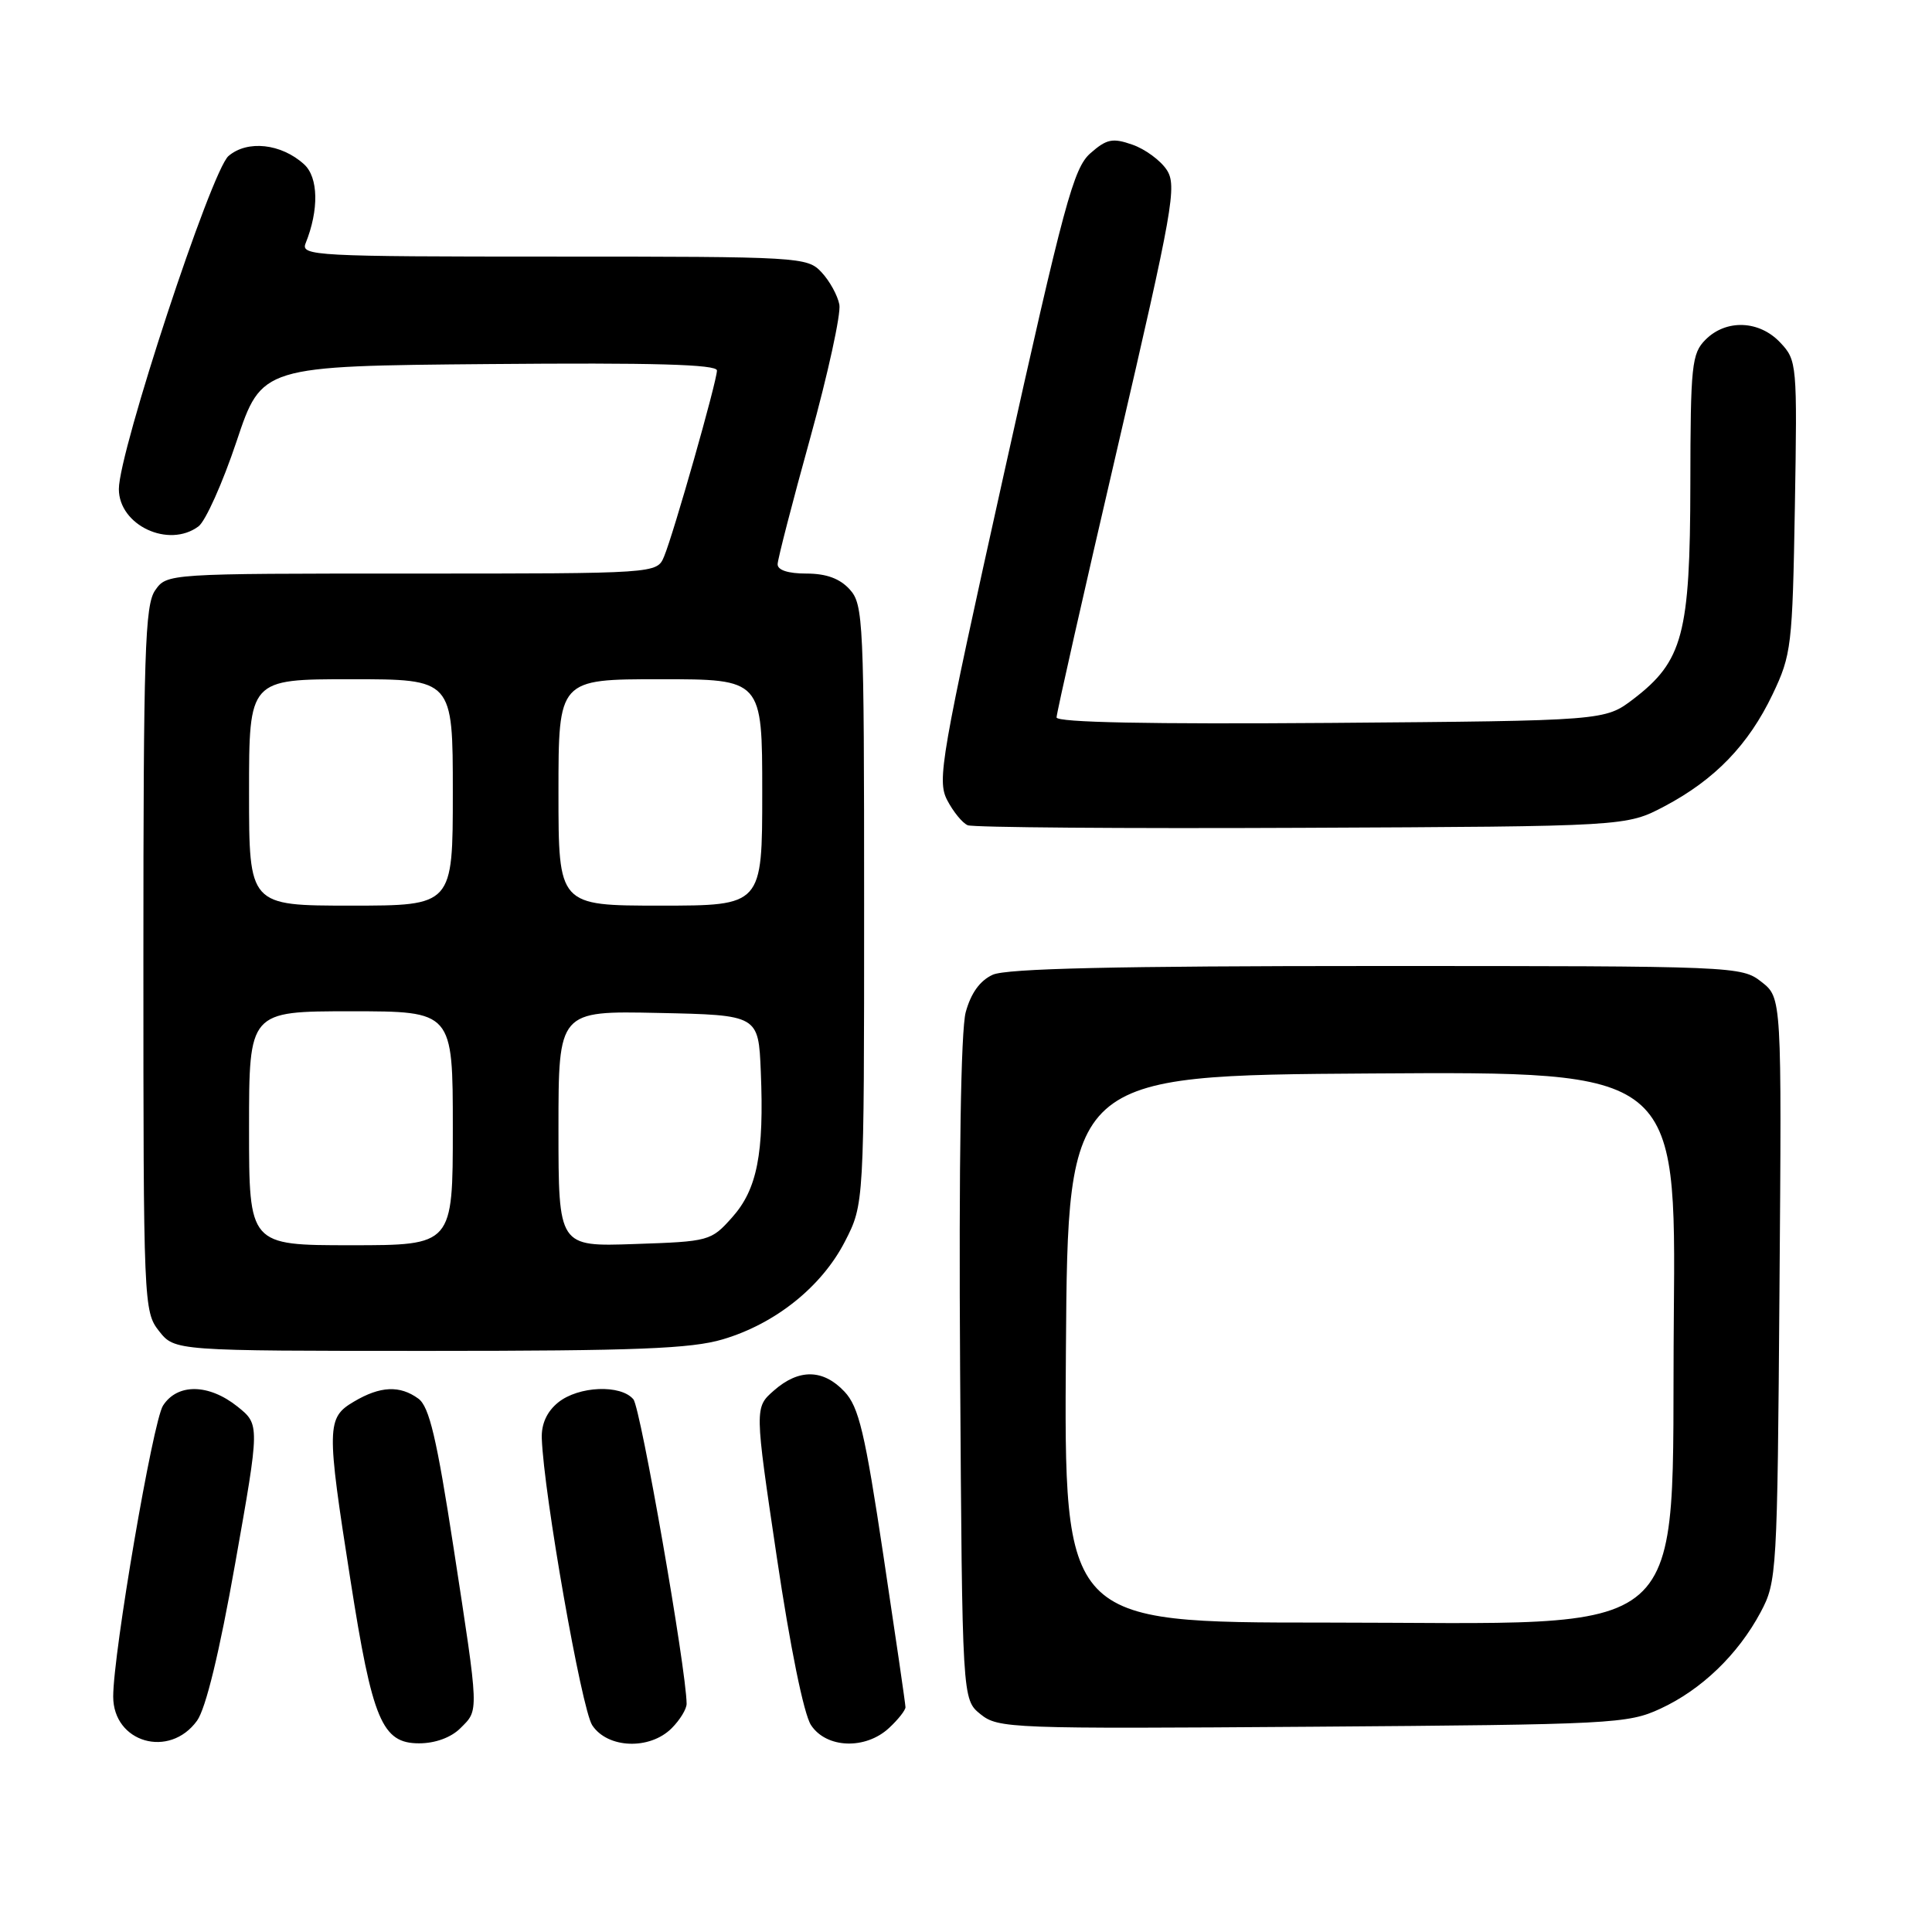 <?xml version="1.0" encoding="UTF-8" standalone="no"?>
<!DOCTYPE svg PUBLIC "-//W3C//DTD SVG 1.1//EN" "http://www.w3.org/Graphics/SVG/1.1/DTD/svg11.dtd" >
<svg xmlns="http://www.w3.org/2000/svg" xmlns:xlink="http://www.w3.org/1999/xlink" version="1.1" viewBox="0 0 256 256">
 <g >
 <path fill="currentColor"
d=" M 26.11 228.00 C 27.27 226.39 29.08 218.95 31.17 207.13 C 34.43 188.76 34.43 188.76 31.47 186.38 C 27.66 183.34 23.51 183.28 21.60 186.25 C 20.26 188.33 15.00 219.04 15.00 224.80 C 15.00 230.91 22.45 233.06 26.11 228.00 Z  M 61.00 229.00 C 63.48 226.52 63.51 227.27 60.10 205.08 C 57.87 190.57 56.88 186.39 55.44 185.33 C 52.99 183.54 50.39 183.65 46.90 185.72 C 43.27 187.86 43.24 189.01 46.43 209.32 C 49.34 227.95 50.62 231.00 55.53 231.00 C 57.67 231.00 59.77 230.23 61.00 229.00 Z  M 89.00 229.00 C 90.10 227.90 90.99 226.44 90.98 225.75 C 90.93 221.13 84.89 186.57 83.93 185.42 C 82.27 183.42 76.65 183.65 73.95 185.84 C 72.47 187.04 71.72 188.68 71.79 190.59 C 72.05 197.96 77.06 226.44 78.47 228.60 C 80.50 231.69 86.09 231.91 89.00 229.00 Z  M 117.81 228.96 C 119.02 227.84 119.99 226.60 119.98 226.21 C 119.98 225.82 118.66 216.79 117.06 206.15 C 114.61 189.82 113.80 186.42 111.90 184.40 C 109.08 181.40 105.86 181.34 102.55 184.25 C 99.98 186.50 99.98 186.50 102.93 206.33 C 104.69 218.20 106.51 227.14 107.46 228.58 C 109.49 231.68 114.69 231.87 117.81 228.96 Z  M 220.01 226.41 C 225.45 223.90 230.30 219.23 233.29 213.63 C 235.44 209.60 235.51 208.53 235.79 170.86 C 236.09 132.21 236.09 132.21 233.41 130.11 C 230.77 128.03 230.03 128.00 182.41 128.00 C 147.82 128.00 133.37 128.33 131.54 129.16 C 129.84 129.94 128.65 131.60 127.96 134.13 C 127.32 136.54 127.04 153.99 127.22 181.56 C 127.50 225.18 127.50 225.18 129.92 227.14 C 132.26 229.03 133.87 229.09 173.92 228.80 C 213.64 228.51 215.70 228.41 220.01 226.41 Z  M 95.77 177.47 C 102.74 175.41 108.87 170.50 111.95 164.52 C 114.50 159.56 114.50 159.56 114.50 119.89 C 114.50 82.28 114.40 80.10 112.60 78.11 C 111.29 76.66 109.49 76.00 106.85 76.00 C 104.42 76.00 103.01 75.54 103.04 74.75 C 103.06 74.06 105.00 66.54 107.36 58.03 C 109.71 49.53 111.45 41.57 111.22 40.36 C 110.99 39.15 109.93 37.22 108.86 36.08 C 106.97 34.05 106.06 34.00 73.35 34.00 C 41.78 34.00 39.83 33.90 40.49 32.25 C 42.28 27.81 42.20 23.49 40.28 21.76 C 37.26 19.02 32.78 18.53 30.28 20.67 C 28.00 22.61 15.75 59.82 15.75 64.80 C 15.75 69.60 22.34 72.69 26.30 69.75 C 27.23 69.06 29.50 64.00 31.34 58.50 C 34.68 48.50 34.68 48.50 64.84 48.24 C 86.52 48.05 95.00 48.28 95.00 49.09 C 95.00 50.51 89.24 70.78 87.99 73.75 C 87.04 76.00 87.04 76.00 54.58 76.00 C 22.16 76.00 22.11 76.00 20.56 78.22 C 19.20 80.16 19.00 86.49 19.00 127.09 C 19.00 172.76 19.04 173.79 21.07 176.37 C 23.15 179.00 23.15 179.00 56.89 179.00 C 84.23 179.00 91.61 178.71 95.77 177.47 Z  M 220.55 106.84 C 227.23 103.31 231.68 98.70 234.88 92.00 C 237.38 86.75 237.51 85.62 237.83 67.15 C 238.15 48.23 238.11 47.74 235.90 45.40 C 233.13 42.44 228.73 42.27 226.00 45.00 C 224.16 46.84 224.00 48.35 223.98 64.25 C 223.95 84.01 222.99 87.61 216.44 92.62 C 212.66 95.50 212.66 95.50 176.33 95.79 C 152.31 95.97 140.00 95.73 140.00 95.06 C 140.00 94.50 143.62 78.47 148.05 59.42 C 155.45 27.57 155.97 24.61 154.60 22.51 C 153.78 21.26 151.73 19.75 150.05 19.17 C 147.43 18.25 146.64 18.41 144.49 20.30 C 142.25 22.26 141.00 26.89 133.01 62.85 C 124.67 100.40 124.15 103.39 125.50 106.01 C 126.30 107.55 127.53 109.06 128.23 109.35 C 128.93 109.64 148.85 109.80 172.50 109.69 C 215.50 109.50 215.50 109.50 220.55 106.84 Z  M 141.24 178.75 C 141.50 142.50 141.50 142.50 181.79 142.24 C 222.08 141.98 222.08 141.98 221.79 174.41 C 221.40 218.53 225.41 215.00 175.52 215.00 C 140.98 215.00 140.98 215.00 141.24 178.75 Z  M 33.00 149.50 C 33.00 134.00 33.00 134.00 46.50 134.00 C 60.00 134.00 60.00 134.00 60.00 149.50 C 60.00 165.00 60.00 165.00 46.50 165.00 C 33.00 165.00 33.00 165.00 33.00 149.50 Z  M 74.00 149.56 C 74.00 133.94 74.00 133.94 87.25 134.22 C 100.50 134.50 100.50 134.50 100.81 142.00 C 101.26 152.84 100.33 157.60 97.01 161.31 C 94.22 164.44 93.98 164.51 84.08 164.84 C 74.00 165.19 74.00 165.19 74.00 149.56 Z  M 33.00 105.00 C 33.00 90.00 33.00 90.00 46.50 90.00 C 60.00 90.00 60.00 90.00 60.00 105.00 C 60.00 120.00 60.00 120.00 46.50 120.00 C 33.00 120.00 33.00 120.00 33.00 105.00 Z  M 74.00 105.00 C 74.00 90.00 74.00 90.00 87.50 90.00 C 101.00 90.00 101.00 90.00 101.00 105.00 C 101.00 120.00 101.00 120.00 87.50 120.00 C 74.00 120.00 74.00 120.00 74.00 105.00 Z "/>
</g>
</svg>